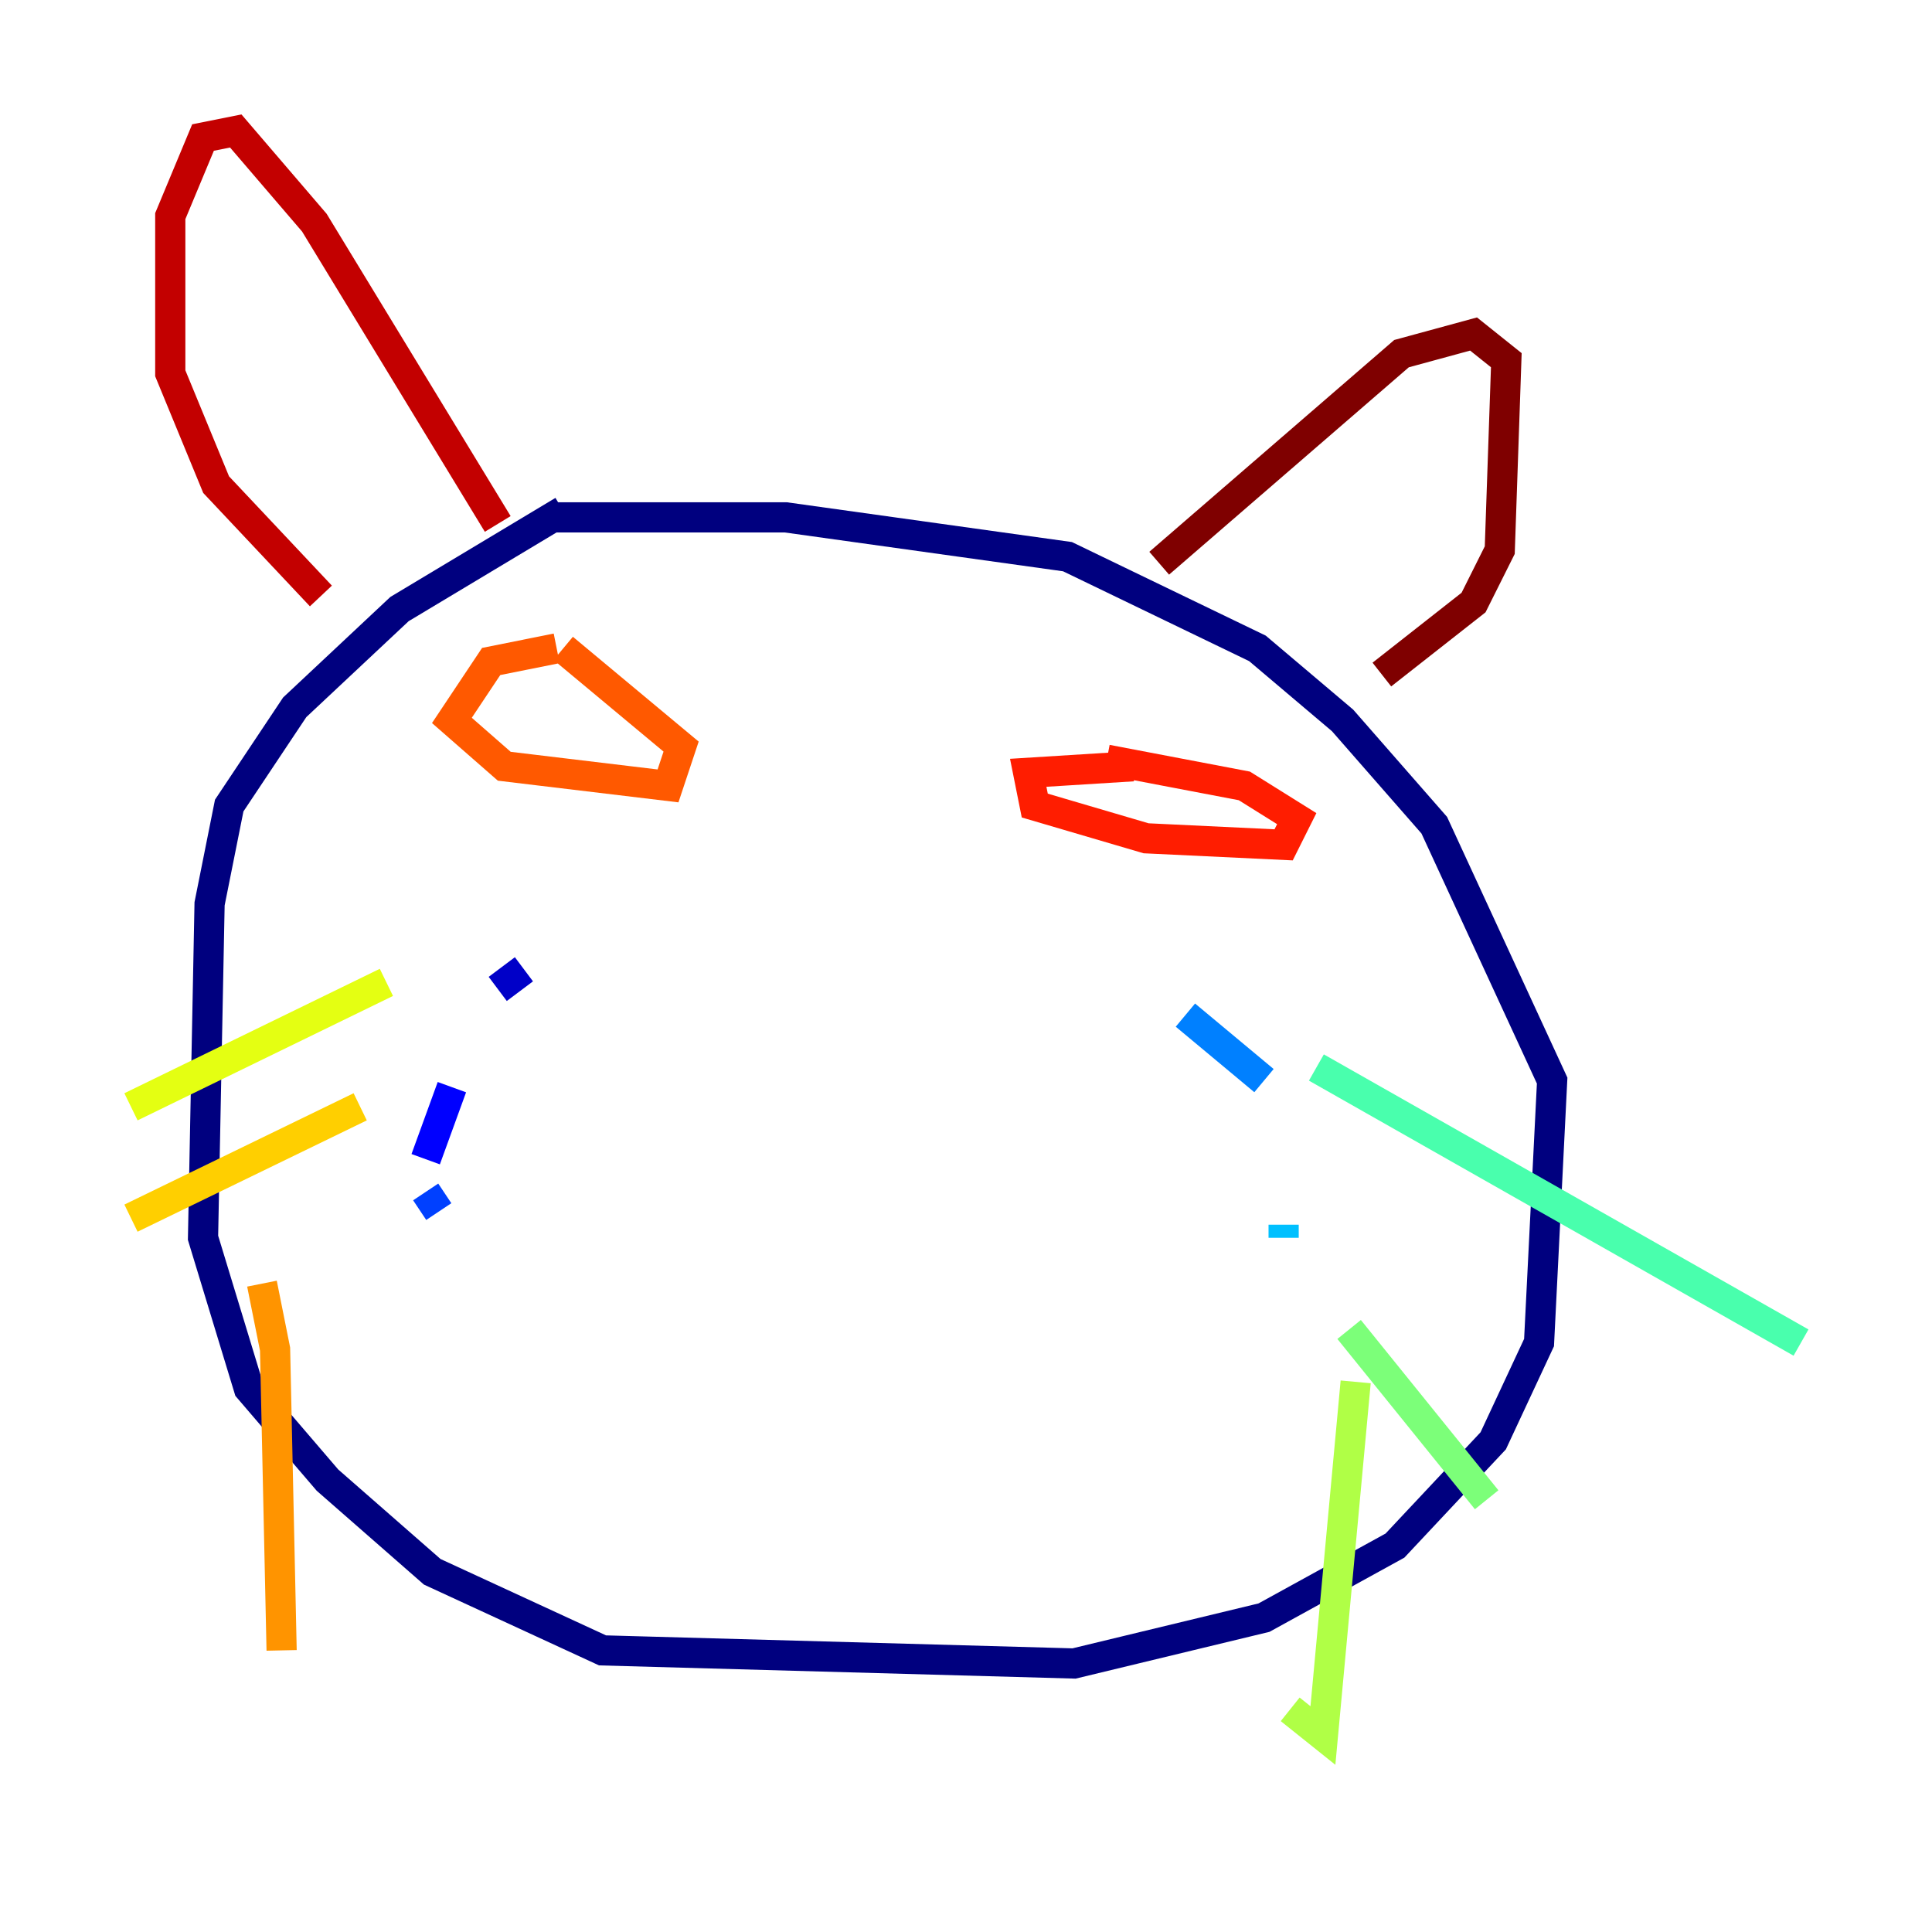<?xml version="1.0" encoding="utf-8" ?>
<svg baseProfile="tiny" height="128" version="1.2" viewBox="0,0,128,128" width="128" xmlns="http://www.w3.org/2000/svg" xmlns:ev="http://www.w3.org/2001/xml-events" xmlns:xlink="http://www.w3.org/1999/xlink"><defs /><polyline fill="none" points="37.315,33.844 26.468,40.352 19.525,46.861 15.186,53.37 13.885,59.878 13.451,82.007 16.488,91.986 21.695,98.061 28.637,104.136 39.919,109.342 71.159,110.21 83.742,107.173 92.42,102.4 98.929,95.458 101.966,88.949 102.834,71.593 95.024,54.671 88.949,47.729 83.308,42.956 70.725,36.881 52.068,34.278 36.447,34.278" stroke="#00007f" stroke-width="2" /><polyline fill="none" points="34.712,64.217 32.976,65.519" stroke="#0000c8" stroke-width="2" /><polyline fill="none" points="29.939,72.027 28.203,76.8" stroke="#0000ff" stroke-width="2" /><polyline fill="none" points="28.203,78.969 29.071,80.271" stroke="#0040ff" stroke-width="2" /><polyline fill="none" points="78.536,67.254 83.742,71.593" stroke="#0080ff" stroke-width="2" /><polyline fill="none" points="85.044,81.139 85.044,82.007" stroke="#00c0ff" stroke-width="2" /><polyline fill="none" points="84.61,91.552 84.61,91.552" stroke="#15ffe1" stroke-width="2" /><polyline fill="none" points="87.214,70.725 119.322,88.949" stroke="#49ffad" stroke-width="2" /><polyline fill="none" points="89.383,88.081 98.495,99.363" stroke="#7cff79" stroke-width="2" /><polyline fill="none" points="89.817,91.552 87.647,114.983 85.478,113.248" stroke="#b0ff46" stroke-width="2" /><polyline fill="none" points="25.6,65.085 8.678,73.329" stroke="#e4ff12" stroke-width="2" /><polyline fill="none" points="23.864,73.329 8.678,80.705" stroke="#ffcf00" stroke-width="2" /><polyline fill="none" points="17.356,85.044 18.224,89.383 18.658,109.342" stroke="#ff9400" stroke-width="2" /><polyline fill="none" points="36.881,42.956 32.542,43.824 29.939,47.729 33.41,50.766 44.258,52.068 45.125,49.464 37.315,42.956" stroke="#ff5900" stroke-width="2" /><polyline fill="none" points="75.064,50.766 68.122,51.2 68.556,53.37 75.932,55.539 85.044,55.973 85.912,54.237 82.441,52.068 73.329,50.332" stroke="#ff1d00" stroke-width="2" /><polyline fill="none" points="32.976,34.712 20.827,14.752 15.62,8.678 13.451,9.112 11.281,14.319 11.281,24.732 14.319,32.108 21.261,39.485" stroke="#c30000" stroke-width="2" /><polyline fill="none" points="76.8,37.315 92.854,23.43 97.627,22.129 99.797,23.864 99.363,36.447 97.627,39.919 91.552,44.691" stroke="#7f0000" stroke-width="2" /></svg>